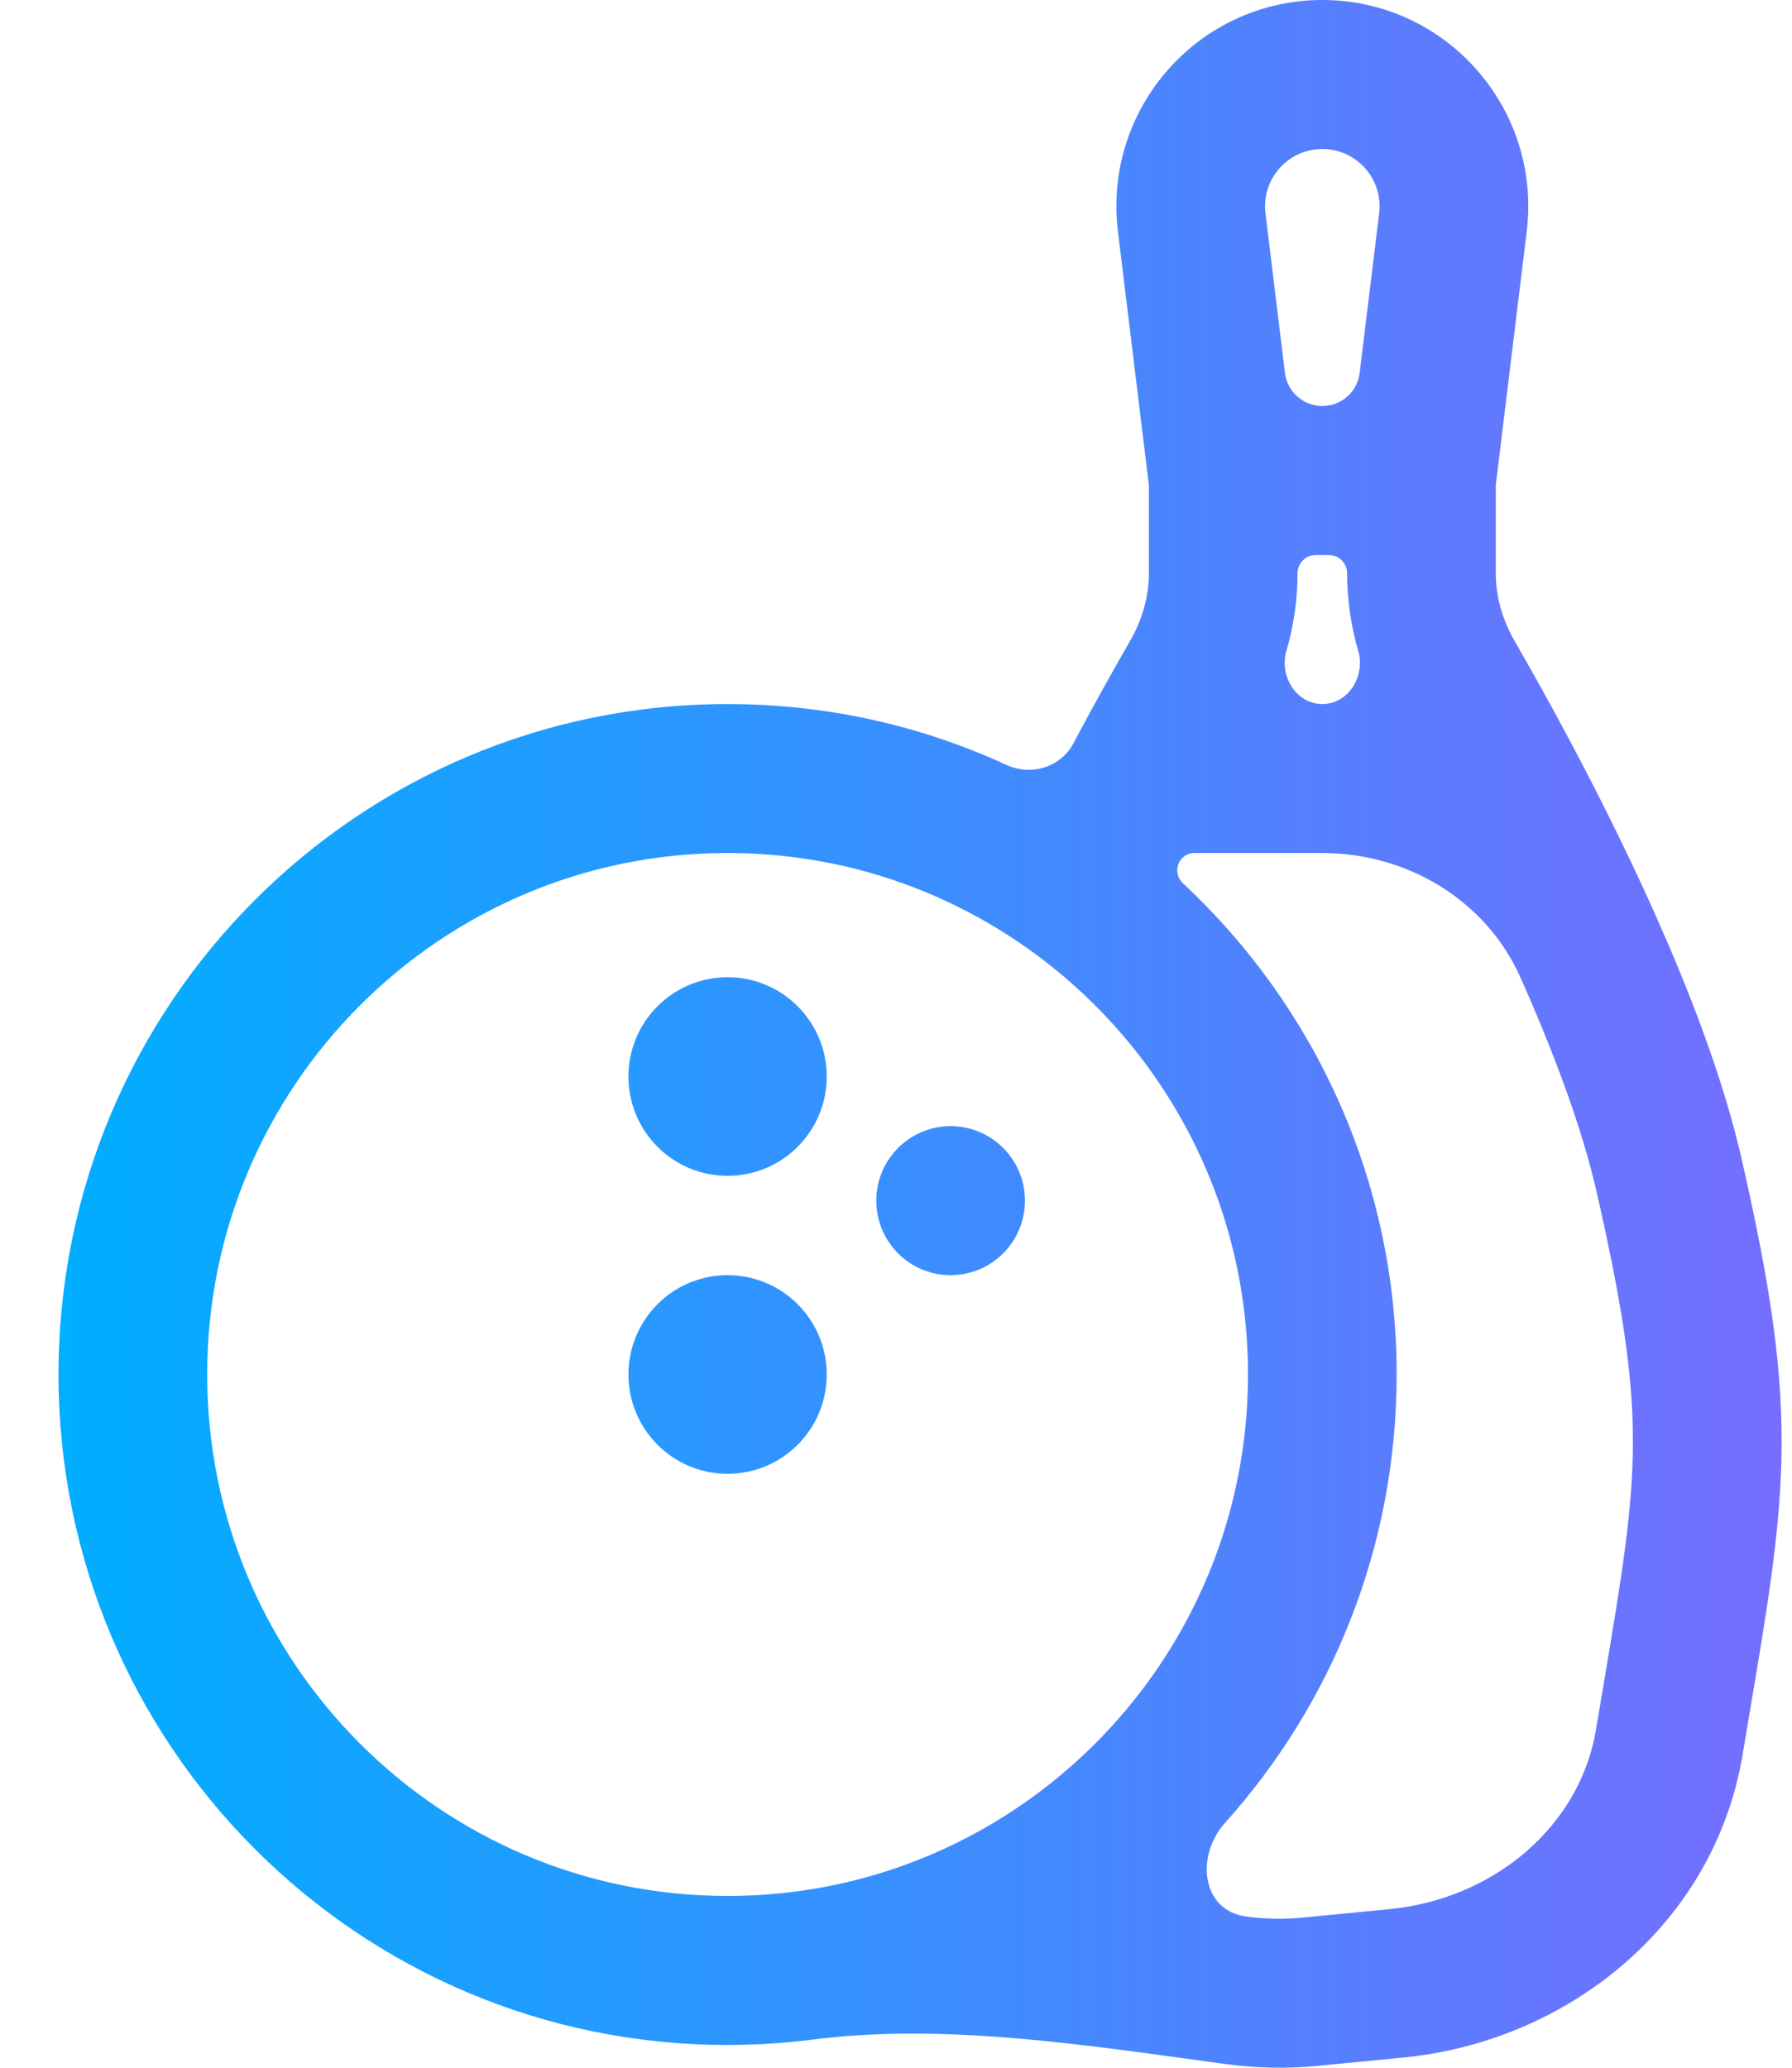 <svg width="26" height="30" viewBox="0 0 26 30" fill="none" xmlns="http://www.w3.org/2000/svg">
<path d="M9.118 15.619C9.118 14.823 9.762 14.178 10.556 14.178C11.351 14.178 11.995 14.823 11.995 15.619C11.995 16.415 11.351 17.06 10.556 17.06C9.762 17.06 9.118 16.415 9.118 15.619Z" fill="url(#paint0_linear_3875_27419)"/>
<path d="M10.556 18.501C9.762 18.501 9.118 19.146 9.118 19.942C9.118 20.738 9.762 21.383 10.556 21.383C11.351 21.383 11.995 20.738 11.995 19.942C11.995 19.146 11.351 18.501 10.556 18.501Z" fill="url(#paint1_linear_3875_27419)"/>
<path d="M12.714 17.42C12.714 16.823 13.197 16.339 13.792 16.339C14.388 16.339 14.871 16.823 14.871 17.42C14.871 18.017 14.388 18.501 13.792 18.501C13.197 18.501 12.714 18.017 12.714 17.42Z" fill="url(#paint2_linear_3875_27419)"/>
<path fill-rule="evenodd" clip-rule="evenodd" d="M19.186 0C17.391 1.71796e-07 16.002 1.573 16.22 3.358L16.669 7.038V8.316C16.669 8.649 16.576 8.987 16.398 9.296C16.178 9.678 15.889 10.191 15.572 10.788C15.389 11.133 14.96 11.262 14.605 11.099C13.372 10.531 12.001 10.215 10.556 10.215C5.195 10.215 0.849 14.57 0.849 19.942C0.849 25.315 5.195 29.67 10.556 29.67C10.976 29.67 11.389 29.643 11.794 29.591C13.74 29.343 15.847 29.685 17.791 29.948C18.226 30.007 18.666 30.016 19.104 29.974L20.362 29.852C22.722 29.623 24.865 27.946 25.283 25.46C25.313 25.278 25.343 25.102 25.372 24.931L25.373 24.921C25.633 23.39 25.82 22.283 25.846 21.18C25.876 19.918 25.697 18.691 25.27 16.819C24.812 14.807 23.67 12.429 22.799 10.788C22.482 10.191 22.193 9.678 21.973 9.296C21.795 8.987 21.702 8.649 21.702 8.316V7.038L22.151 3.358C22.369 1.573 20.98 -1.71796e-07 19.186 0ZM18.826 8.316C18.826 8.171 18.944 8.053 19.089 8.053H19.282C19.427 8.053 19.545 8.171 19.545 8.316C19.545 8.703 19.602 9.083 19.707 9.445C19.813 9.808 19.564 10.215 19.186 10.215C18.807 10.215 18.558 9.808 18.664 9.445C18.769 9.083 18.826 8.703 18.826 8.316ZM20.01 3.095L19.727 5.411C19.694 5.685 19.461 5.891 19.186 5.891C18.91 5.891 18.677 5.685 18.643 5.411L18.361 3.095C18.3 2.599 18.687 2.162 19.186 2.162C19.684 2.162 20.071 2.599 20.01 3.095ZM17.108 12.512C17.151 12.428 17.237 12.376 17.332 12.376H19.185C20.418 12.376 21.561 13.06 22.062 14.186C22.535 15.25 22.95 16.346 23.167 17.301C23.579 19.107 23.713 20.131 23.689 21.129C23.667 22.066 23.508 23.009 23.24 24.598L23.155 25.101C22.923 26.484 21.691 27.551 20.155 27.7L18.896 27.822C18.624 27.848 18.35 27.843 18.08 27.806C17.434 27.719 17.34 26.931 17.775 26.446C19.322 24.723 20.264 22.443 20.264 19.942C20.264 17.127 19.069 14.591 17.163 12.815C17.08 12.738 17.057 12.614 17.108 12.512ZM3.006 19.942C3.006 15.764 6.387 12.376 10.556 12.376C12.235 12.376 13.782 12.924 15.035 13.851C16.9 15.23 18.107 17.445 18.107 19.942C18.107 22.672 16.665 25.065 14.497 26.397C13.351 27.102 12.003 27.508 10.556 27.508C6.387 27.508 3.006 24.121 3.006 19.942Z" fill="url(#paint3_linear_3875_27419)"/>
<defs>
<linearGradient id="paint0_linear_3875_27419" x1="0.849" y1="15" x2="25.849" y2="15" gradientUnits="userSpaceOnUse">
<stop stop-color="#00AEFF"/>
<stop offset="1" stop-color="#756EFE"/>
</linearGradient>
<linearGradient id="paint1_linear_3875_27419" x1="0.849" y1="15" x2="25.849" y2="15" gradientUnits="userSpaceOnUse">
<stop stop-color="#00AEFF"/>
<stop offset="1" stop-color="#756EFE"/>
</linearGradient>
<linearGradient id="paint2_linear_3875_27419" x1="0.849" y1="15" x2="25.849" y2="15" gradientUnits="userSpaceOnUse">
<stop stop-color="#00AEFF"/>
<stop offset="1" stop-color="#756EFE"/>
</linearGradient>
<linearGradient id="paint3_linear_3875_27419" x1="0.849" y1="15" x2="25.849" y2="15" gradientUnits="userSpaceOnUse">
<stop stop-color="#00AEFF"/>
<stop offset="1" stop-color="#756EFE"/>
</linearGradient>
</defs>
</svg>

